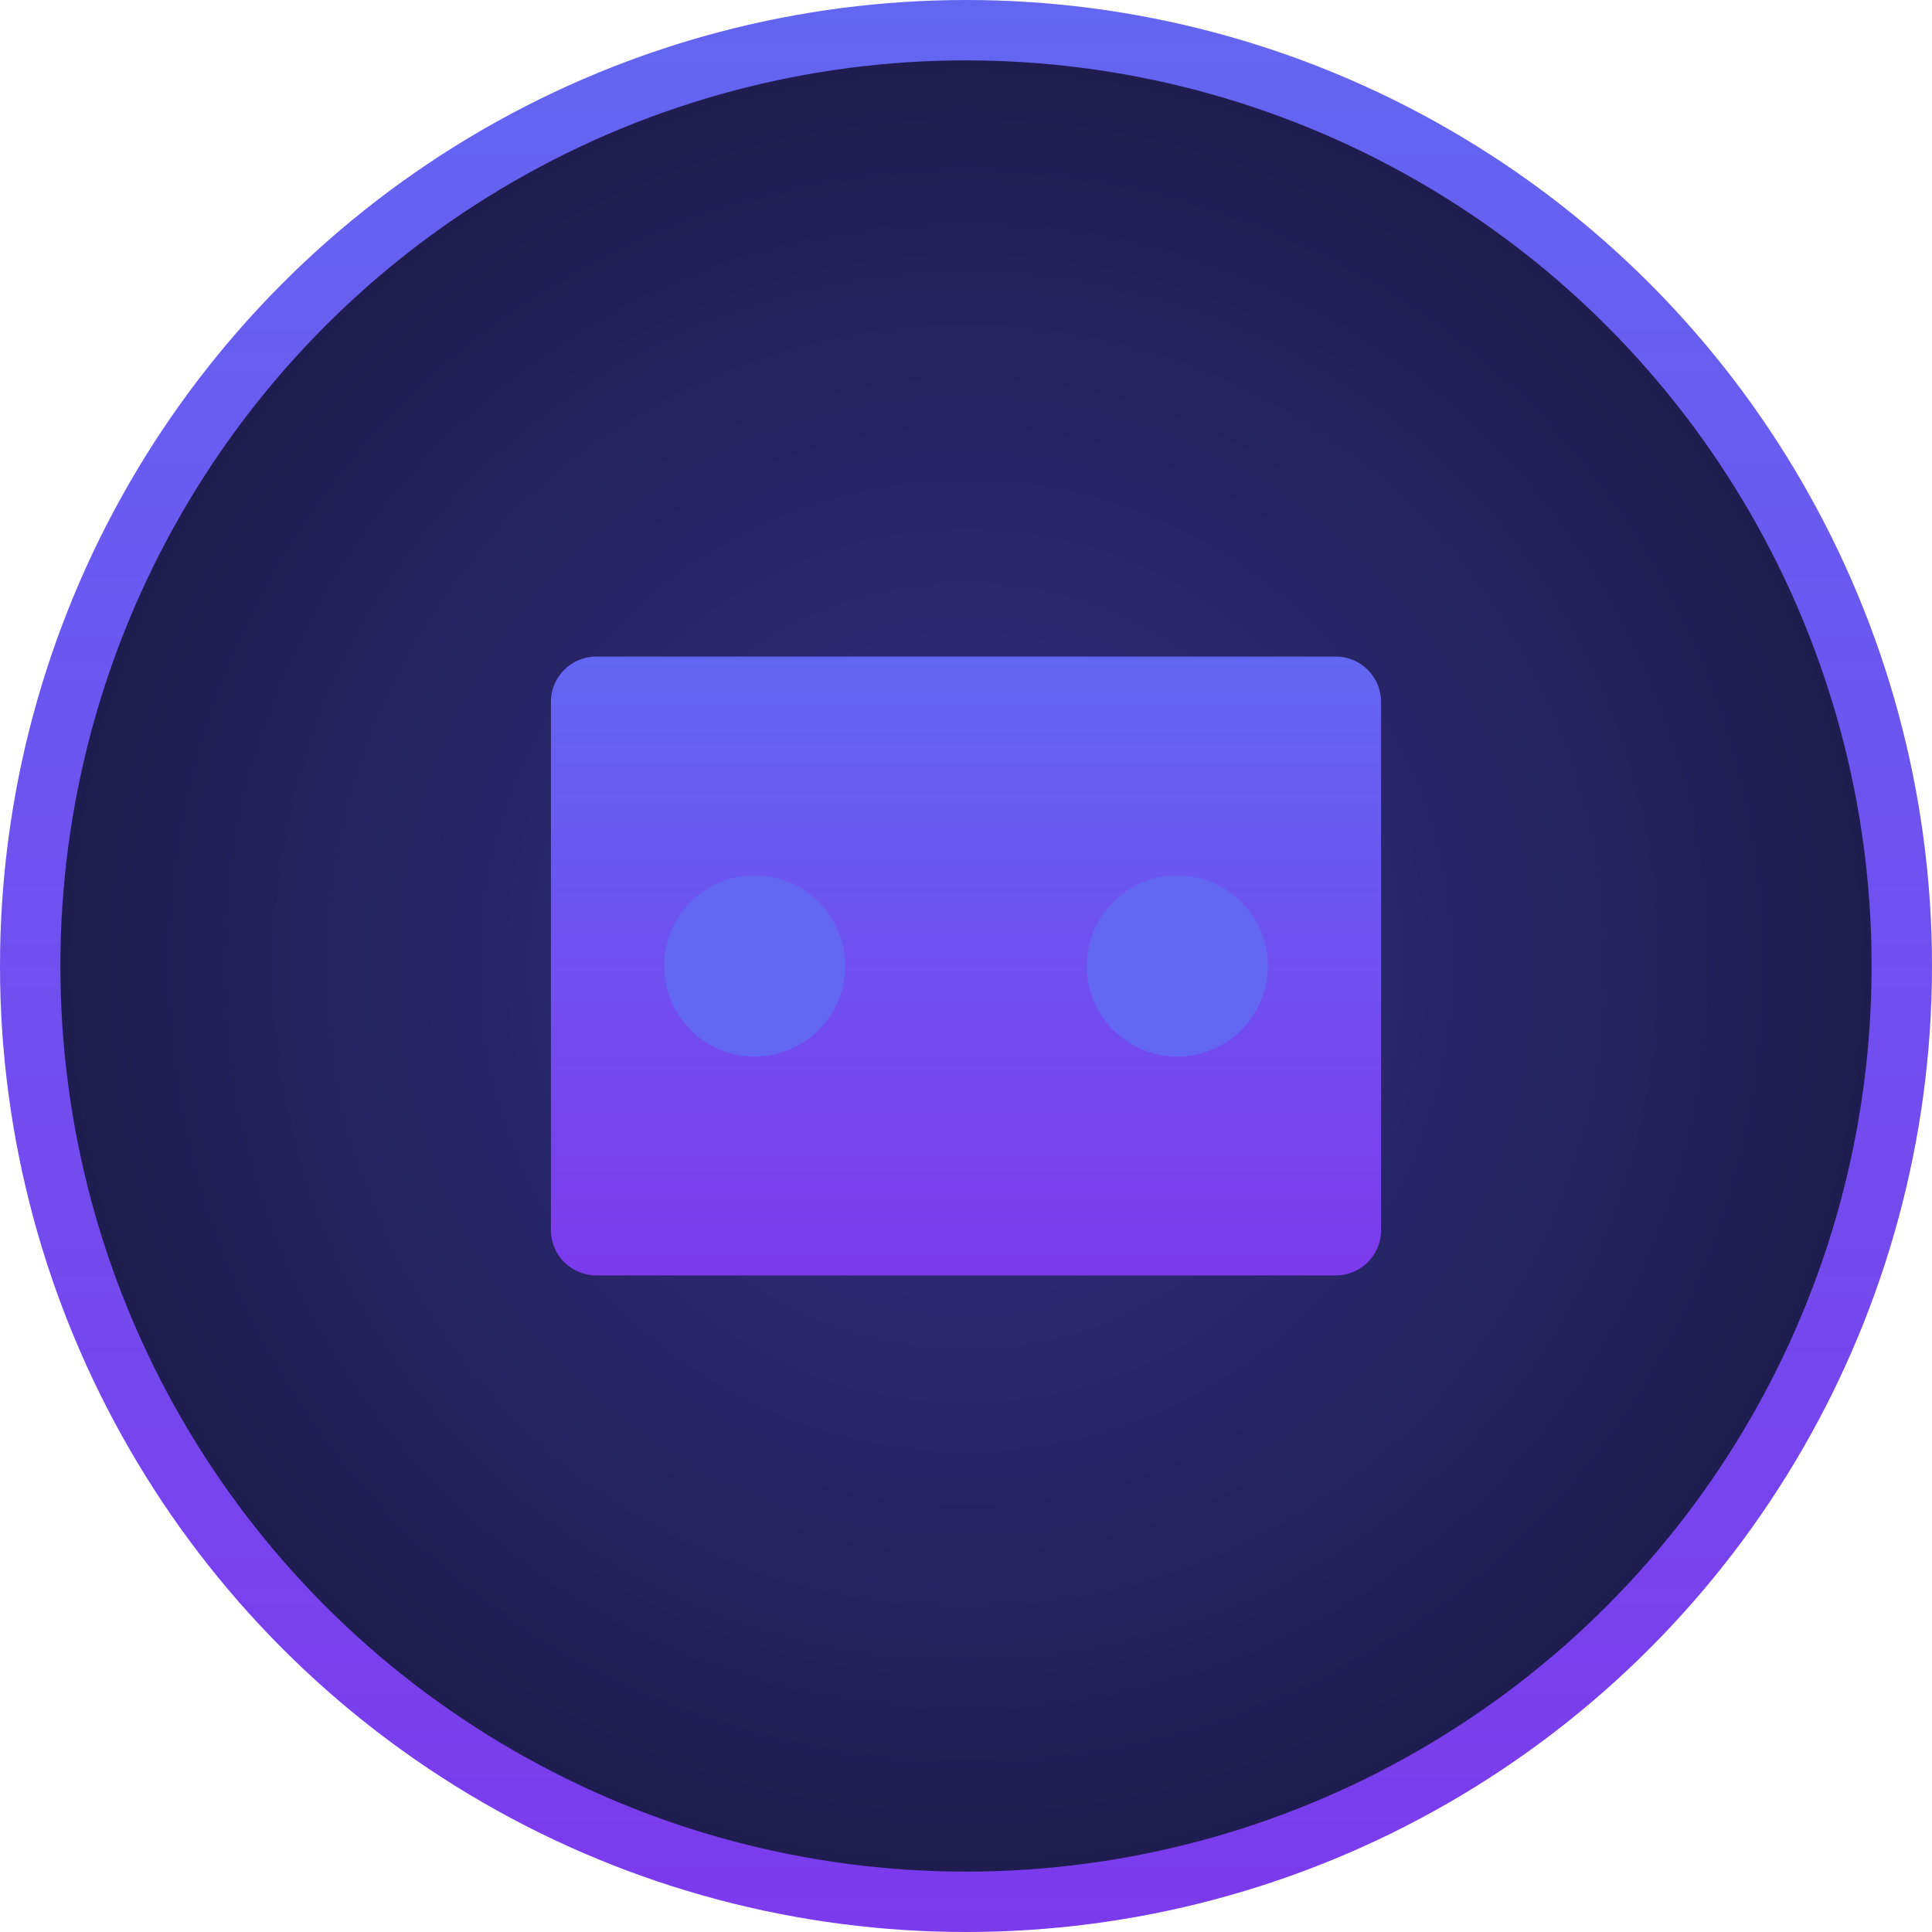 <?xml version="1.0" encoding="UTF-8"?>
<svg width="512" height="512" viewBox="0 0 512 512" fill="none" xmlns="http://www.w3.org/2000/svg">
  <circle cx="256" cy="256" r="248" fill="url(#paint0_radial)" stroke="url(#paint1_linear)" stroke-width="16"/>
  <path d="M366 186C366 179.373 360.627 174 354 174H158C151.373 174 146 179.373 146 186V326C146 332.627 151.373 338 158 338H354C360.627 338 366 332.627 366 326V186Z" fill="url(#paint2_linear)"/>
  <circle cx="200" cy="256" r="24" fill="#6366F1"/>
  <circle cx="312" cy="256" r="24" fill="#6366F1"/>
  <defs>
    <radialGradient id="paint0_radial" cx="0" cy="0" r="1" gradientUnits="userSpaceOnUse" gradientTransform="translate(256 256) rotate(90) scale(256)">
      <stop stop-color="#312E81"/>
      <stop offset="1" stop-color="#1E1B4B"/>
    </radialGradient>
    <linearGradient id="paint1_linear" x1="256" y1="0" x2="256" y2="512" gradientUnits="userSpaceOnUse">
      <stop stop-color="#6366F1"/>
      <stop offset="1" stop-color="#7C3AED"/>
    </linearGradient>
    <linearGradient id="paint2_linear" x1="256" y1="174" x2="256" y2="338" gradientUnits="userSpaceOnUse">
      <stop stop-color="#6366F1"/>
      <stop offset="1" stop-color="#7C3AED"/>
    </linearGradient>
  </defs>
</svg>
